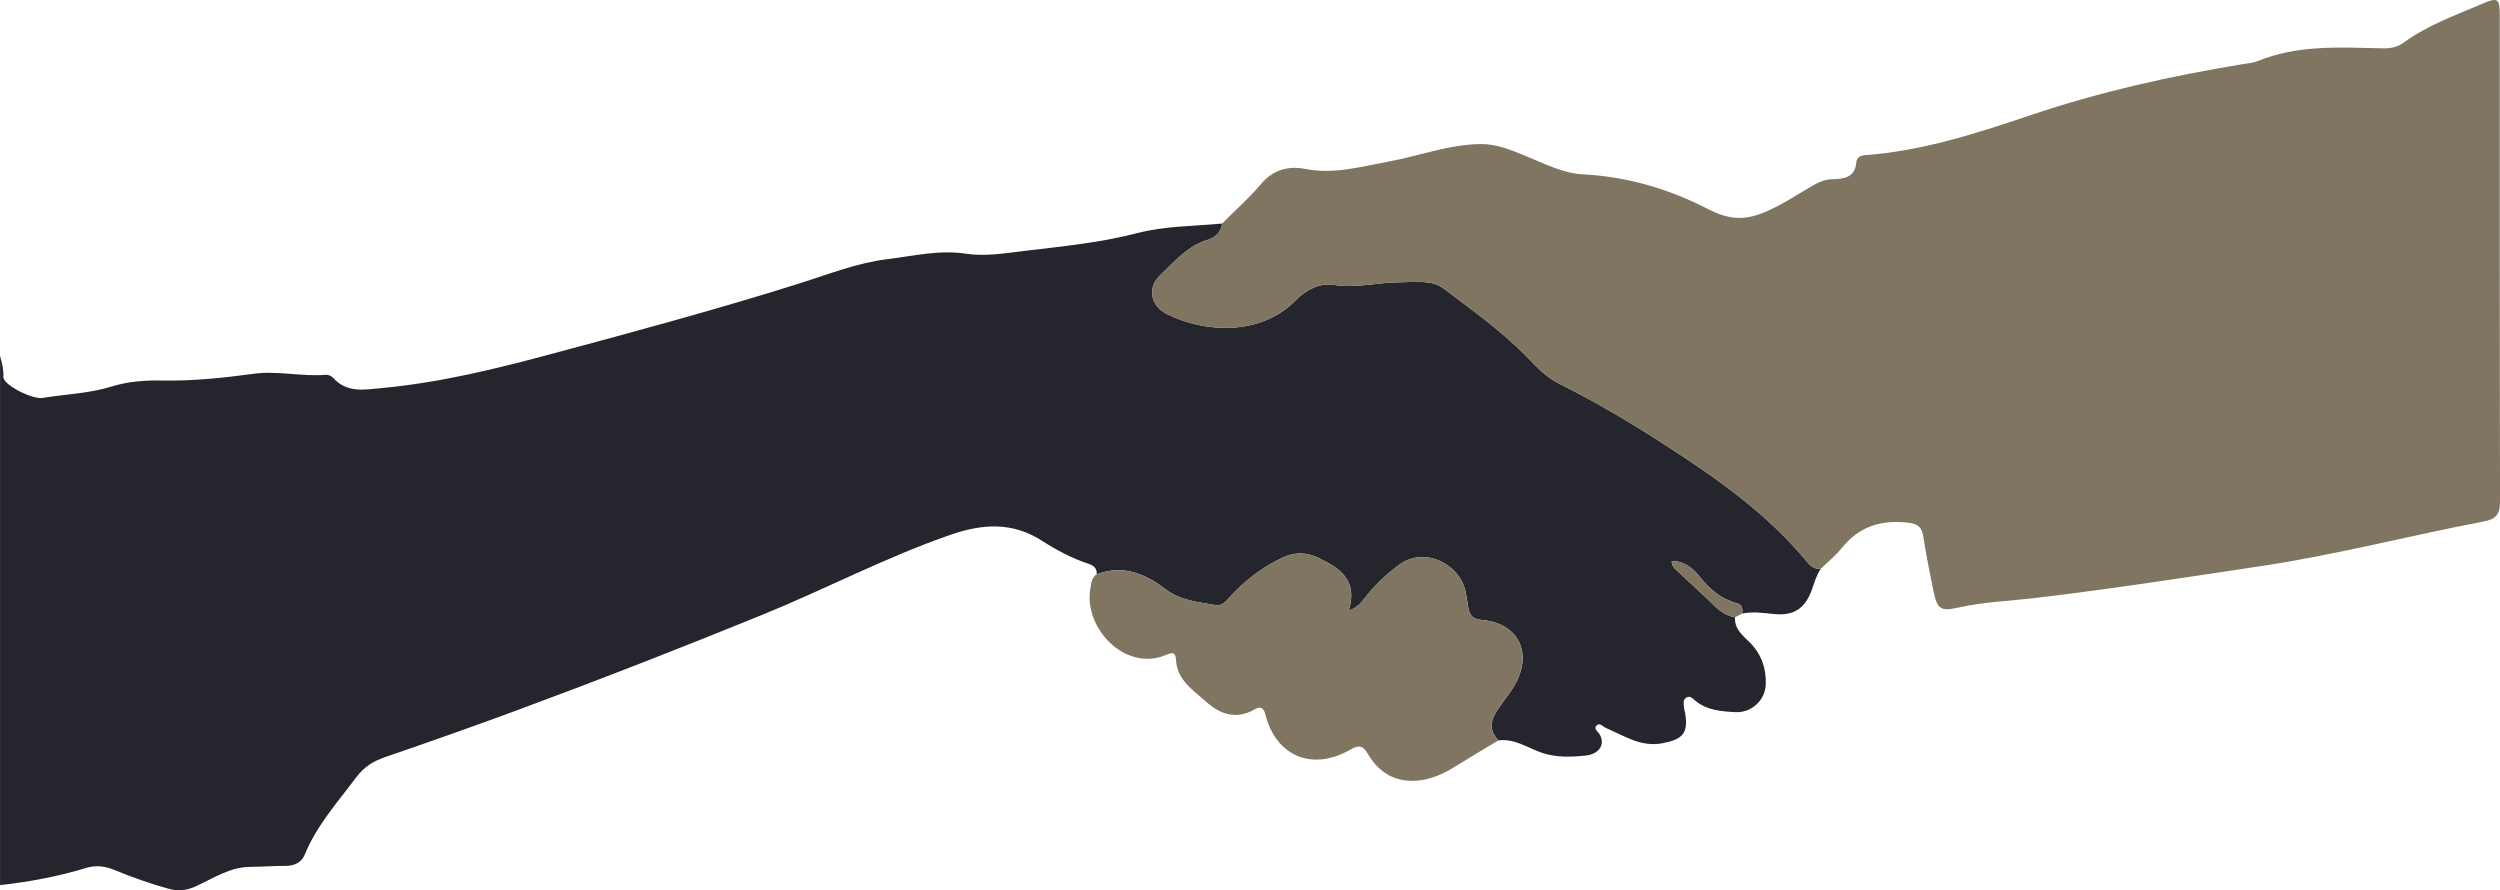 <?xml version="1.0" encoding="UTF-8"?>
<svg id="Layer_1" data-name="Layer 1" xmlns="http://www.w3.org/2000/svg" viewBox="0 0 1200 427.35">
  <defs>
    <style>
      .cls-1 {
        fill: #807560;
      }

      .cls-1, .cls-2 {
        stroke-width: 0px;
      }

      .cls-2 {
        fill: #25262d;
      }
    </style>
  </defs>
  <path class="cls-2" d="m873.96,273.02c-2.03,3.03-3.02,6.47-4.21,9.86-3.23,9.24-8.73,12.84-18.34,11.85-5.06-.52-10.08-1.25-15.14-.22.1-2.15.32-4.14-2.61-4.94-7.5-2.06-13.05-6.73-17.88-12.82-3.17-3.97-7.32-7.54-13.39-7.42.15,3.13,2.25,4.21,3.72,5.62,5.55,5.33,11.34,10.43,16.82,15.83,2.84,2.81,5.93,4.85,9.87,5.54-.35,5.69,3.78,8.7,7.21,12.17,5.57,5.6,7.9,12.65,7.54,20.28-.35,7.55-7.04,13.47-14.58,13.06-6.81-.38-13.78-.83-19.41-5.66-1.08-.93-2.28-2.3-3.95-1.42-1.89.99-1.45,2.91-1.33,4.59.07,1.05.44,2.09.62,3.15,1.55,9.51-1.28,12.35-10.71,14.23-10.6,2.1-18.54-3.59-27.27-7.26-1.49-.62-2.99-2.75-4.52-1.28-1.69,1.63.62,2.92,1.41,4.28,2.78,4.71,0,9.53-6.84,10.22-6.97.7-14.01,1.01-20.98-1.39-6.79-2.35-13.02-6.94-20.78-5.89-6.68-7.26-1.62-12.95,2.48-18.77,1.73-2.46,3.6-4.82,5.13-7.4,9.28-15.69,2.02-30.24-15.82-31.69-3.52-.28-5.57-1.89-6.13-5.37-.38-2.33-.81-4.64-1.16-6.97-2.06-13.81-19.56-23.66-32.51-13.83-5.83,4.42-11.16,9.34-15.69,15.13-1.87,2.39-3.67,5.09-8.13,6.59,4.6-14.51-4.28-20.43-14.46-25.27-5.59-2.66-11.14-3.06-17.26-.17-9.48,4.49-17.57,10.51-24.61,18.14-2.03,2.2-4.22,5.22-7.34,4.68-8.51-1.47-17.08-2.12-24.64-7.9-9.45-7.22-20.28-11.68-32.66-6.9.23-2.87-1.4-4.22-3.9-5.04-8.02-2.63-15.43-6.62-22.46-11.13-14.17-9.09-28.61-8.07-43.74-2.83-30.9,10.7-59.83,25.96-90.01,38.27-39.15,15.97-78.55,31.34-118.2,46.01-21.08,7.8-42.29,15.25-63.55,22.56-5.71,1.97-10.05,4.86-13.74,9.81-8.83,11.86-18.82,22.86-24.5,36.84-1.57,3.87-5.07,5.5-9.43,5.46-5.58-.03-11.16.44-16.73.47-9.93.06-17.9,5.57-26.43,9.45-4.36,1.99-8.42,2.28-13.05.99-8.71-2.45-17.21-5.41-25.53-8.87-4.55-1.88-9.01-2.53-13.78-1.07-13.58,4.17-27.4,6.68-41.34,8.28v-254.05c.98,3.22,1.73,6.52,1.6,10.1-.14,3.83,13.91,10.9,18.84,10.08,10.97-1.84,22.16-2.08,32.95-5.43,7.77-2.42,16-3.11,24.22-2.93,14.85.31,29.53-1.27,44.24-3.25,11.44-1.54,23.07,1.48,34.67.5,1.11-.09,2.66.67,3.44,1.54,6.66,7.39,15.17,5.57,23.43,4.81,27.9-2.57,55.02-9.3,81.95-16.53,39.53-10.6,79.08-21.31,118.11-33.59,14.07-4.43,27.92-9.95,42.46-11.73,12.4-1.51,24.86-4.56,37.64-2.63,9.44,1.43,18.93-.22,28.24-1.34,18.09-2.17,36.29-3.91,54.02-8.52,13.37-3.47,27.17-3.31,40.8-4.61-.45,4.16-3.38,6.75-6.78,7.77-9.8,2.93-16.02,10.48-22.98,17.01-6.21,5.83-4.71,14.63,3.04,18.55,18.73,9.45,45.49,10.5,62.1-6.59,4.58-4.71,11.38-8.36,17.91-7.32,10.91,1.74,21.3-1.19,31.91-1.21,7.12-.02,15.32-1.42,21.2,3.04,13.96,10.58,28.32,20.74,40.58,33.46,4.27,4.44,8.84,9.17,14.23,11.86,18.04,9.01,35.27,19.21,52.18,30.19,24.69,16,48.58,32.77,67.43,55.72,1.75,2.12,3.68,3.52,6.54,3.25Z"/>
  <path class="cls-1" d="m873.96,273.02c-2.85.27-4.78-1.13-6.53-3.26-18.86-22.94-42.75-39.71-67.43-55.72-16.92-10.97-34.15-21.18-52.19-30.18-5.39-2.69-9.96-7.41-14.23-11.85-12.25-12.72-26.62-22.88-40.57-33.46-5.87-4.45-14.09-3.06-21.21-3.04-10.61.03-21,2.95-31.91,1.22-6.52-1.04-13.32,2.61-17.91,7.32-16.61,17.08-43.37,16.03-62.1,6.58-7.75-3.91-9.24-12.72-3.04-18.55,6.95-6.53,13.18-14.07,22.99-17.01,3.4-1.02,6.32-3.61,6.78-7.78,6.35-6.38,13.15-12.38,18.93-19.23,5.78-6.86,13.4-8.46,20.89-6.99,13.89,2.71,26.66-1.05,39.95-3.49,14.68-2.7,28.78-8.18,44.02-8.43,7.96-.13,14.63,2.76,21.55,5.55,9.15,3.69,18.05,8.49,28.07,9,21.16,1.08,41.22,7.06,59.63,16.55,9.75,5.02,17.07,5.78,26.86,1.81,8.06-3.27,15.09-8,22.41-12.28,3.45-2.02,6.45-3.65,10.5-3.76,5.45-.15,10.97-.6,11.61-8.11.16-1.92,1.59-3.26,4-3.43,27.67-1.98,53.87-10.51,79.82-19.26,33.1-11.17,66.91-18.72,101.26-24.37,2.54-.42,5.22-.58,7.56-1.54,19.55-8,40.04-6.5,60.4-6.12,3.61.07,6.74-.61,9.66-2.73,11.56-8.41,24.96-13.18,37.93-18.72,7.52-3.21,8.23-2.4,8.23,5.81,0,77.7-.07,155.4.14,233.1.02,6.2-1.91,8.55-7.98,9.69-35.41,6.71-70.32,15.9-106,21.26-36.26,5.45-72.49,11.07-108.91,15.4-12.56,1.49-25.23,1.92-37.66,4.73-8.05,1.82-9.71.35-11.38-7.86-1.8-8.82-3.6-17.65-4.95-26.55-.68-4.49-2.85-5.91-7.15-6.43-12.9-1.55-23.63,1.74-31.96,12.17-2.92,3.66-6.67,6.65-10.05,9.95Z"/>
  <path class="cls-1" d="m526.4,275.68c12.37-4.78,23.21-.33,32.65,6.9,7.56,5.78,16.13,6.43,24.64,7.9,3.12.54,5.3-2.48,7.33-4.68,7.04-7.64,15.13-13.66,24.61-18.14,6.12-2.89,11.67-2.49,17.25.17,10.19,4.84,19.07,10.76,14.46,25.26,4.46-1.49,6.26-4.19,8.13-6.58,4.54-5.79,9.87-10.71,15.69-15.13,12.94-9.83,30.46.02,32.52,13.83.35,2.33.78,4.65,1.16,6.97.57,3.48,2.62,5.09,6.13,5.38,17.84,1.45,25.1,15.99,15.82,31.69-1.52,2.57-3.4,4.94-5.12,7.39-4.1,5.83-9.17,11.52-2.49,18.78-6.59,3.97-13.23,7.87-19.76,11.95-5.31,3.32-10.76,6.17-17.07,7.09-11.58,1.68-20.17-2.89-25.86-12.75-2.35-4.07-4.48-4.1-8.2-1.95-18.35,10.59-35.85,3.35-40.94-16.94-.87-3.48-2.7-3.72-5.05-2.36-8.9,5.13-16.56,2.48-23.48-3.72-6.28-5.62-13.95-10.41-14.36-20.24-.18-4.35-3.07-2.82-4.98-2.03-19.39,8.05-39.44-12.94-36.09-32.01.44-2.48.53-5.17,3-6.78Z"/>
  <path class="cls-1" d="m832.79,296.31c-3.94-.69-7.02-2.72-9.87-5.53-5.47-5.41-11.26-10.5-16.81-15.83-1.46-1.41-3.56-2.49-3.71-5.62,6.07-.12,10.22,3.44,13.38,7.42,4.83,6.09,10.38,10.76,17.88,12.82,2.93.81,2.72,2.78,2.62,4.94-1.16.6-2.32,1.19-3.48,1.79Z"/>
</svg>